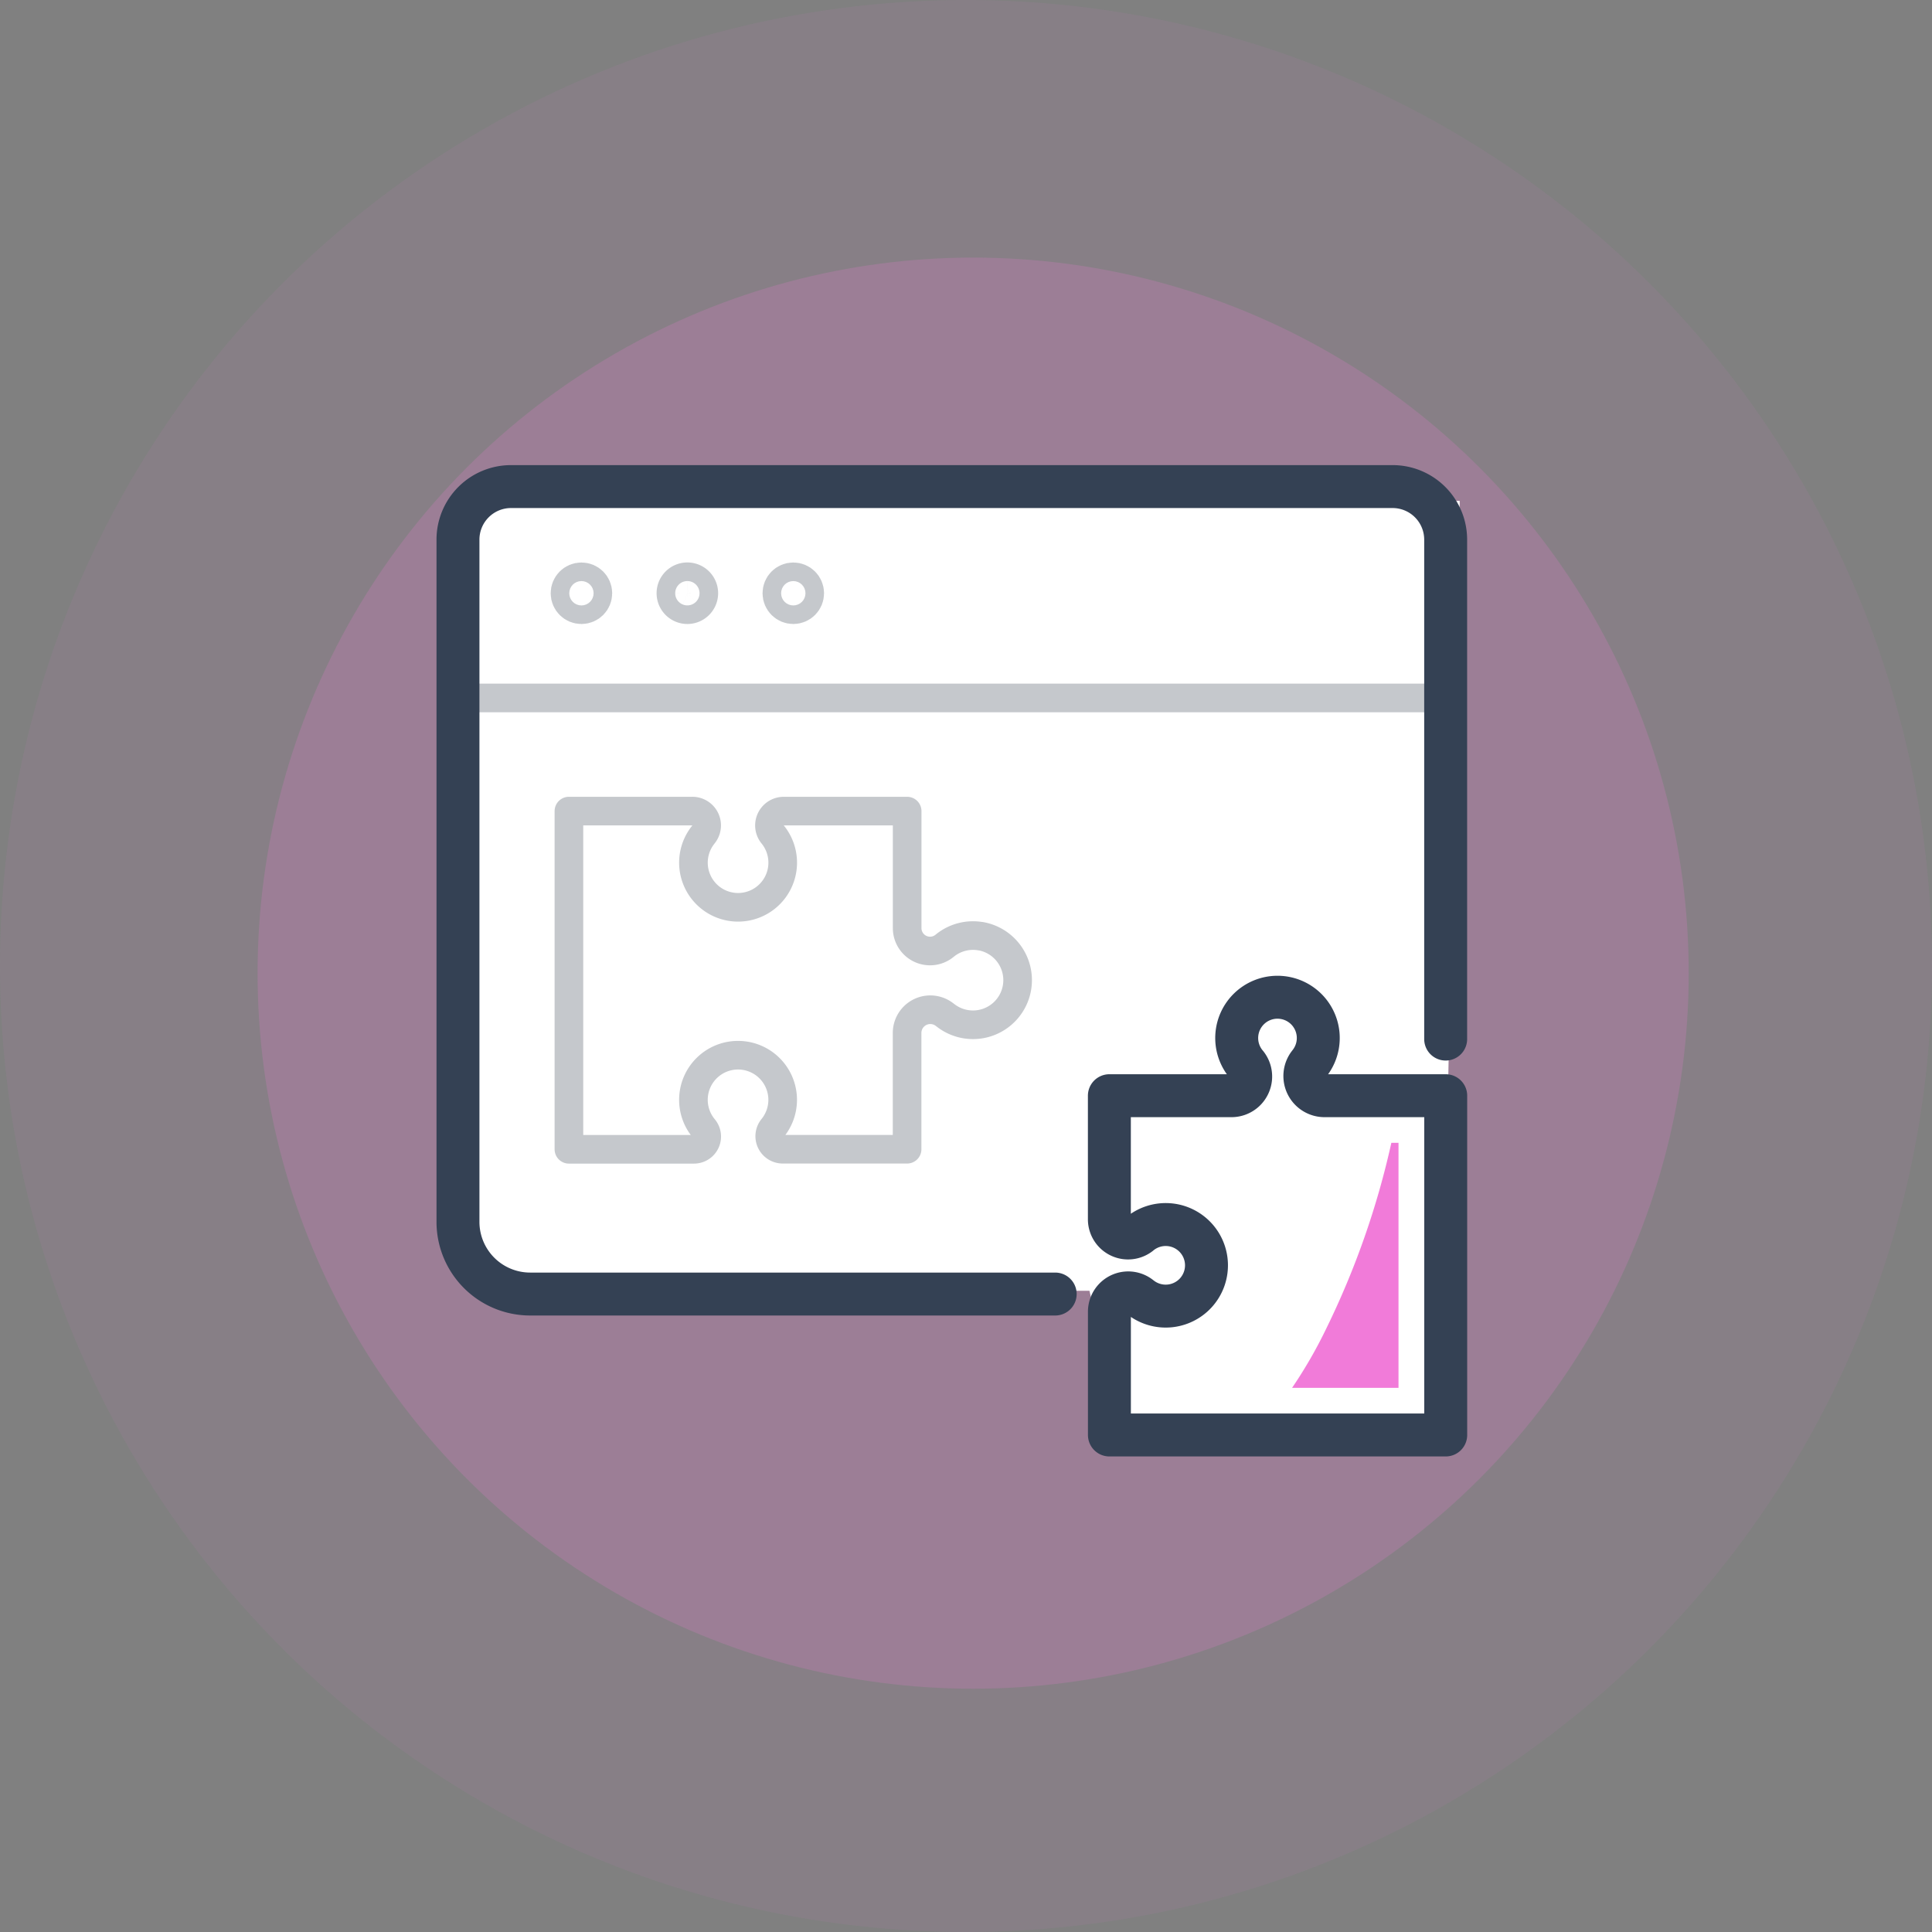 <?xml version="1.0" encoding="UTF-8"?> <svg xmlns="http://www.w3.org/2000/svg" width="135" height="135" viewBox="0 0 135 135"><rect x="0" y="0" width="135" height="135" fill="#808080" stroke="none"/><g id="Group_13684" data-name="Group 13684" transform="translate(-1252 -100)"><g id="Group_13645" data-name="Group 13645" transform="translate(-323 -577)"><circle id="Ellipse_8789" data-name="Ellipse 8789" cx="67.5" cy="67.5" r="67.5" transform="translate(1575 677)" fill="#f17bd9" opacity="0.07"></circle><circle id="Ellipse_8790" data-name="Ellipse 8790" cx="50" cy="50" r="50" transform="translate(1593 695)" fill="#f17bd9" opacity="0.2"></circle></g><g id="Group_13648" data-name="Group 13648" transform="translate(610.695 -1054.924)"><g id="Group_2914" data-name="Group 2914" transform="translate(673.305 1188.924)"><path id="Path_22632" data-name="Path 22632" d="M0,0H69L67.714,64.714H45.286l-2.159-9.52H0Z" transform="translate(1 1)" fill="#fff"></path><line id="Line_734" data-name="Line 734" x2="69.013" transform="translate(0.001 14.769)" fill="none" stroke="#c5c8cc" stroke-linecap="round" stroke-linejoin="round" stroke-width="2"></line><g id="Group_2913" data-name="Group 2913"><path id="Path_7761" data-name="Path 7761" d="M715.037,1245.346H678.353a5.045,5.045,0,0,1-5.047-5.045V1192.63a3.708,3.708,0,0,1,3.708-3.706h61.6a3.708,3.708,0,0,1,3.708,3.706v34.9" transform="translate(-673.305 -1188.924)" fill="none" stroke="#344154" stroke-linecap="round" stroke-linejoin="round" stroke-width="3"></path><circle id="Ellipse_8119" data-name="Ellipse 8119" cx="0.649" cy="0.649" r="0.649" transform="translate(7.979 6.805)" stroke-width="3" stroke="#c5c8cc" stroke-linecap="round" stroke-linejoin="round" fill="none"></circle><path id="Path_7762" data-name="Path 7762" d="M680.486,1192.175a.65.65,0,1,0-.651.648A.651.651,0,0,0,680.486,1192.175Z" transform="translate(-663.806 -1184.721)" fill="none" stroke="#c5c8cc" stroke-linecap="round" stroke-linejoin="round" stroke-width="3"></path><circle id="Ellipse_8120" data-name="Ellipse 8120" cx="0.649" cy="0.649" r="0.649" transform="translate(22.783 6.805)" stroke-width="3" stroke="#c5c8cc" stroke-linecap="round" stroke-linejoin="round" fill="none"></circle></g></g><path id="Path_7760" data-name="Path 7760" d="M705.051,1206.34a3.116,3.116,0,0,0-2.532.667h0a1.6,1.6,0,0,1-2.615-1.237v-8.175h-8.622a1,1,0,0,0-.8,1.6l.01.013a3.119,3.119,0,1,1-4.867.078l.081-.107a1,1,0,0,0-.819-1.585H676.27v23.632h8.738a.891.891,0,0,0,.688-1.457l-.011-.013a3.118,3.118,0,1,1,4.867-.076l-.079.1a.91.91,0,0,0,.743,1.441H699.9v-8.12a1.622,1.622,0,0,1,2.568-1.323l.126.094a3.119,3.119,0,1,0,2.453-5.537Z" transform="translate(4.789 14.006)" fill="none" stroke="#c5c8cc" stroke-linecap="round" stroke-linejoin="round" stroke-width="2"></path><path id="Path_7763" data-name="Path 7763" d="M698.008,1219.38a32.318,32.318,0,0,1-2.417,4.2h7.438v-17.122h-.5A58.034,58.034,0,0,1,698.008,1219.38Z" transform="translate(35.998 28.322)" fill="#f17bd9"></path><path id="Path_7759" data-name="Path 7759" d="M705.75,1209.445a1.375,1.375,0,0,1-1.125-2.173l.084-.11a2.85,2.85,0,1,0-4.446.071l.016.018a1.342,1.342,0,0,1-1.038,2.194H690.71v8.62a1.307,1.307,0,0,0,2.1,1.054l.018-.016a2.85,2.85,0,1,1,.071,4.446l-.107-.081a1.315,1.315,0,0,0-2.079,1.072v8.612h23.5v-23.707Z" transform="translate(28.113 22.042)" fill="none" stroke="#344154" stroke-linecap="round" stroke-linejoin="round" stroke-width="3"></path></g></g></svg> 